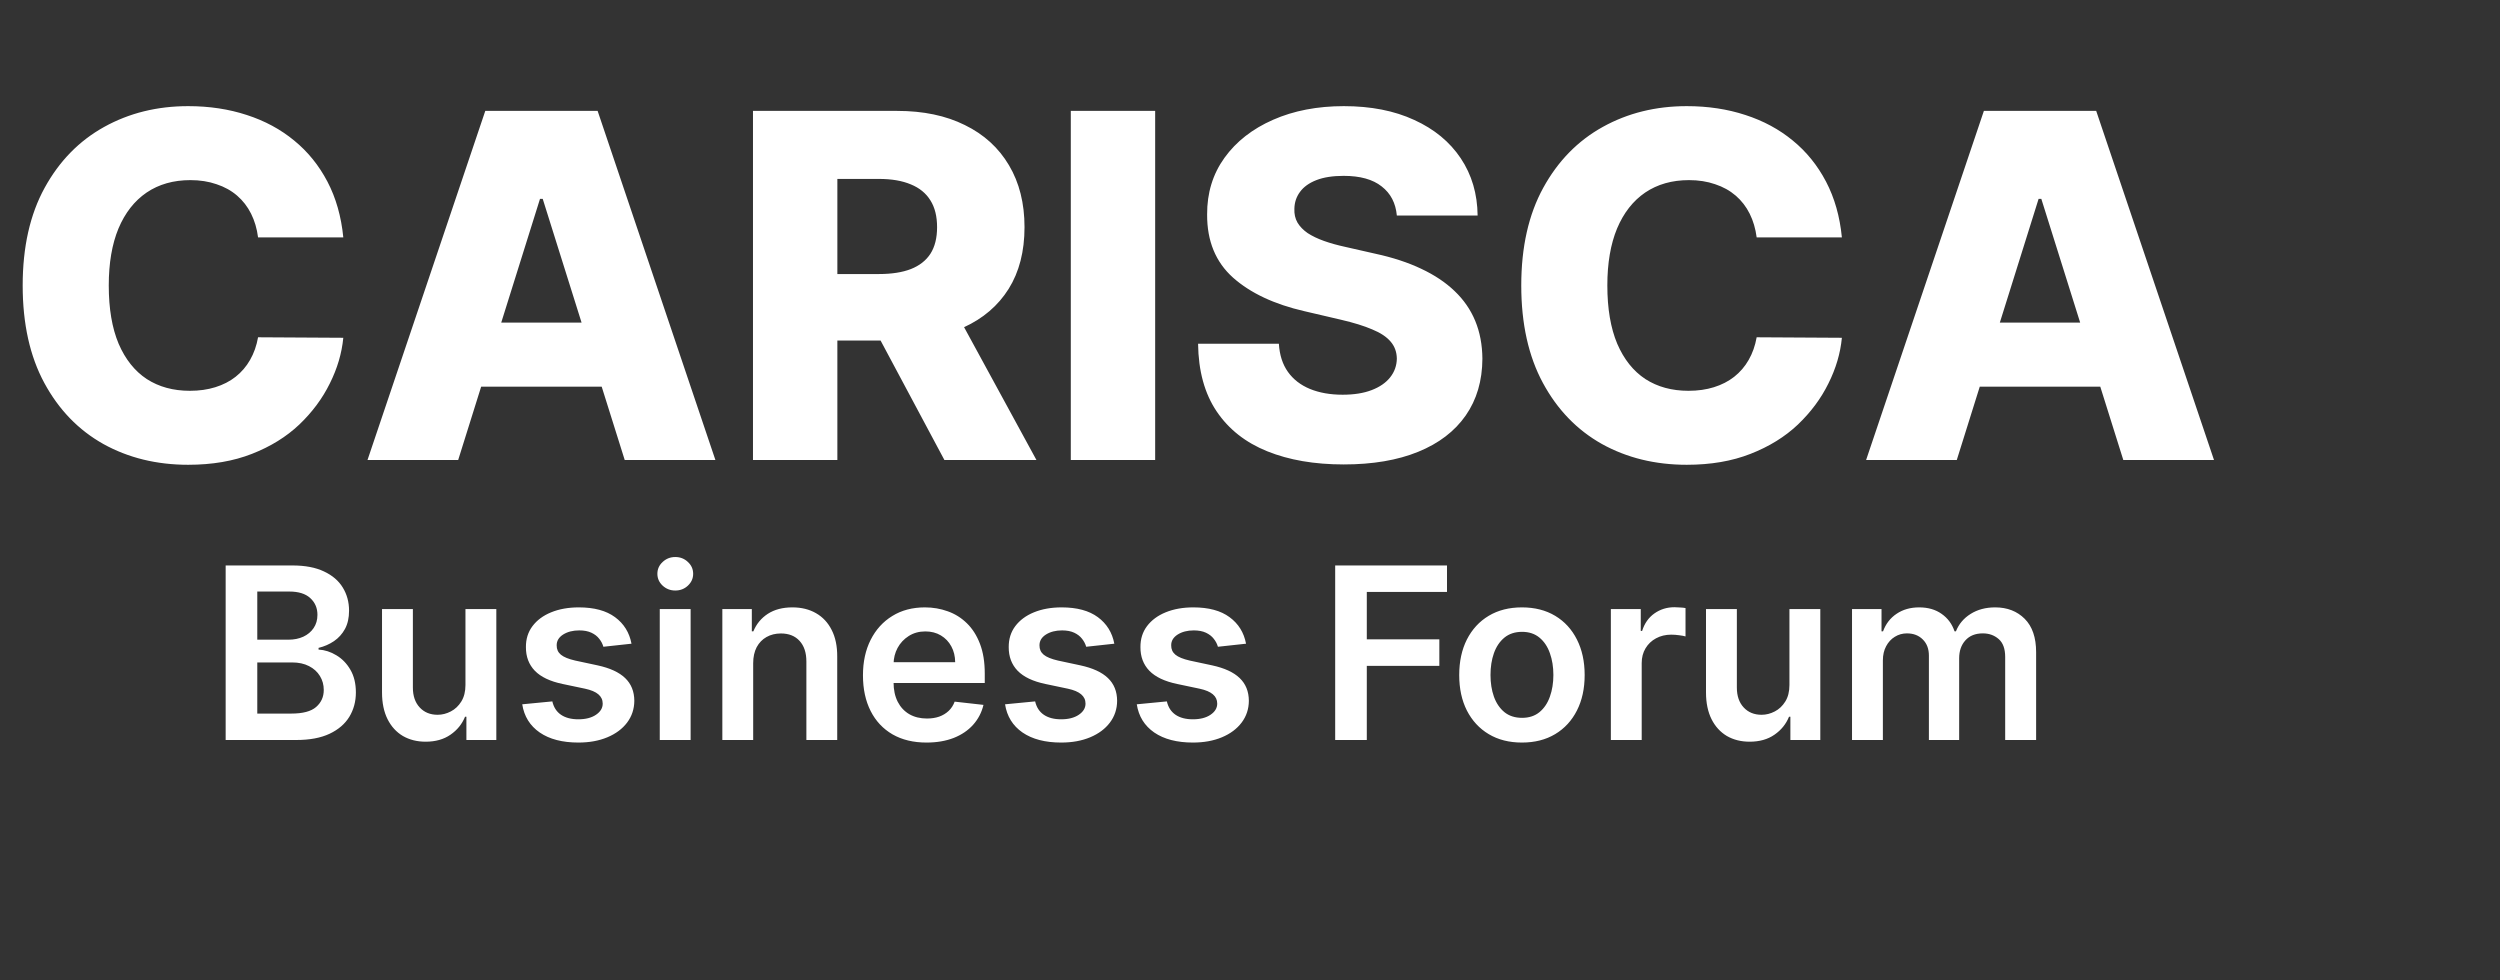 <svg width="125" height="49" viewBox="0 0 125 49" fill="none" xmlns="http://www.w3.org/2000/svg">
<rect x="0" y="0" width="125" height="49" fill="#333333" stroke="none"/>
<path d="M17.165 11.869H12.903C12.847 11.432 12.73 11.037 12.554 10.685C12.378 10.332 12.145 10.031 11.855 9.781C11.565 9.531 11.222 9.341 10.824 9.21C10.432 9.074 9.997 9.006 9.52 9.006C8.673 9.006 7.943 9.213 7.33 9.628C6.722 10.043 6.253 10.642 5.923 11.426C5.599 12.21 5.438 13.159 5.438 14.273C5.438 15.432 5.602 16.403 5.932 17.188C6.267 17.966 6.736 18.554 7.338 18.952C7.946 19.344 8.665 19.54 9.494 19.54C9.96 19.54 10.383 19.48 10.764 19.361C11.151 19.241 11.489 19.068 11.778 18.841C12.074 18.608 12.315 18.327 12.503 17.997C12.696 17.662 12.829 17.284 12.903 16.864L17.165 16.889C17.091 17.662 16.866 18.423 16.491 19.173C16.122 19.923 15.614 20.608 14.966 21.227C14.318 21.841 13.528 22.329 12.597 22.693C11.671 23.057 10.608 23.239 9.409 23.239C7.83 23.239 6.415 22.892 5.165 22.199C3.92 21.5 2.938 20.483 2.216 19.148C1.494 17.812 1.134 16.188 1.134 14.273C1.134 12.352 1.5 10.724 2.233 9.389C2.966 8.054 3.957 7.04 5.207 6.347C6.457 5.653 7.858 5.307 9.409 5.307C10.466 5.307 11.443 5.455 12.341 5.75C13.239 6.04 14.028 6.466 14.71 7.028C15.392 7.585 15.946 8.27 16.372 9.082C16.798 9.895 17.062 10.824 17.165 11.869ZM22.909 23H18.375L24.264 5.545H29.881L35.77 23H31.236L27.136 9.943H27L22.909 23ZM22.304 16.131H31.781V19.335H22.304V16.131ZM37.649 23V5.545H44.859C46.166 5.545 47.294 5.781 48.243 6.253C49.197 6.719 49.933 7.389 50.45 8.264C50.967 9.134 51.226 10.165 51.226 11.358C51.226 12.568 50.962 13.597 50.433 14.443C49.905 15.284 49.155 15.926 48.183 16.369C47.212 16.807 46.061 17.026 44.731 17.026H40.172V13.702H43.947C44.584 13.702 45.115 13.619 45.541 13.454C45.973 13.284 46.3 13.028 46.521 12.688C46.743 12.341 46.854 11.898 46.854 11.358C46.854 10.818 46.743 10.372 46.521 10.02C46.3 9.662 45.973 9.395 45.541 9.219C45.109 9.037 44.578 8.946 43.947 8.946H41.868V23H37.649ZM47.476 15.023L51.822 23H47.22L42.959 15.023H47.476ZM57.758 5.545V23H53.54V5.545H57.758ZM69.842 10.778C69.785 10.153 69.532 9.668 69.083 9.321C68.64 8.969 68.006 8.793 67.183 8.793C66.637 8.793 66.183 8.864 65.819 9.006C65.455 9.148 65.183 9.344 65.001 9.594C64.819 9.838 64.725 10.119 64.719 10.438C64.708 10.699 64.759 10.929 64.873 11.128C64.992 11.327 65.163 11.503 65.384 11.656C65.612 11.804 65.884 11.935 66.202 12.048C66.521 12.162 66.879 12.261 67.276 12.347L68.776 12.688C69.64 12.875 70.401 13.125 71.06 13.438C71.725 13.75 72.282 14.122 72.731 14.554C73.185 14.986 73.529 15.483 73.762 16.046C73.995 16.608 74.114 17.239 74.12 17.938C74.114 19.04 73.836 19.986 73.285 20.776C72.734 21.565 71.941 22.171 70.907 22.591C69.879 23.011 68.637 23.222 67.183 23.222C65.722 23.222 64.45 23.003 63.364 22.565C62.279 22.128 61.435 21.463 60.833 20.571C60.231 19.679 59.921 18.551 59.904 17.188H63.944C63.978 17.75 64.129 18.219 64.396 18.594C64.663 18.969 65.029 19.253 65.495 19.446C65.967 19.639 66.512 19.736 67.131 19.736C67.7 19.736 68.183 19.659 68.58 19.506C68.984 19.352 69.293 19.139 69.509 18.866C69.725 18.594 69.836 18.281 69.842 17.929C69.836 17.599 69.734 17.318 69.535 17.085C69.336 16.847 69.029 16.642 68.614 16.472C68.205 16.296 67.683 16.134 67.046 15.986L65.222 15.56C63.711 15.213 62.521 14.653 61.651 13.881C60.782 13.102 60.35 12.051 60.356 10.727C60.35 9.648 60.64 8.702 61.225 7.889C61.81 7.077 62.62 6.443 63.654 5.989C64.688 5.534 65.867 5.307 67.191 5.307C68.543 5.307 69.717 5.537 70.711 5.997C71.711 6.452 72.487 7.091 73.038 7.915C73.589 8.739 73.87 9.693 73.881 10.778H69.842ZM92.094 11.869H87.833C87.776 11.432 87.66 11.037 87.484 10.685C87.308 10.332 87.075 10.031 86.785 9.781C86.495 9.531 86.151 9.341 85.754 9.21C85.362 9.074 84.927 9.006 84.45 9.006C83.603 9.006 82.873 9.213 82.259 9.628C81.651 10.043 81.183 10.642 80.853 11.426C80.529 12.21 80.367 13.159 80.367 14.273C80.367 15.432 80.532 16.403 80.862 17.188C81.197 17.966 81.665 18.554 82.268 18.952C82.876 19.344 83.594 19.54 84.424 19.54C84.89 19.54 85.313 19.48 85.694 19.361C86.08 19.241 86.418 19.068 86.708 18.841C87.004 18.608 87.245 18.327 87.433 17.997C87.626 17.662 87.759 17.284 87.833 16.864L92.094 16.889C92.021 17.662 91.796 18.423 91.421 19.173C91.052 19.923 90.543 20.608 89.896 21.227C89.248 21.841 88.458 22.329 87.526 22.693C86.6 23.057 85.538 23.239 84.339 23.239C82.759 23.239 81.344 22.892 80.094 22.199C78.85 21.5 77.867 20.483 77.146 19.148C76.424 17.812 76.063 16.188 76.063 14.273C76.063 12.352 76.43 10.724 77.163 9.389C77.896 8.054 78.887 7.04 80.137 6.347C81.387 5.653 82.788 5.307 84.339 5.307C85.396 5.307 86.373 5.455 87.271 5.75C88.168 6.04 88.958 6.466 89.64 7.028C90.322 7.585 90.876 8.27 91.302 9.082C91.728 9.895 91.992 10.824 92.094 11.869ZM97.839 23H93.305L99.194 5.545H104.81L110.7 23H106.165L102.066 9.943H101.93L97.839 23ZM97.234 16.131H106.711V19.335H97.234V16.131Z" fill="white"/>
<path d="M11.283 37V28.273H14.624C15.254 28.273 15.778 28.372 16.196 28.571C16.616 28.767 16.93 29.035 17.138 29.376C17.348 29.717 17.453 30.104 17.453 30.535C17.453 30.891 17.385 31.195 17.249 31.447C17.112 31.697 16.929 31.901 16.699 32.057C16.469 32.213 16.212 32.325 15.928 32.394V32.479C16.237 32.496 16.534 32.591 16.818 32.764C17.105 32.935 17.34 33.176 17.521 33.489C17.703 33.801 17.794 34.179 17.794 34.622C17.794 35.074 17.685 35.48 17.466 35.841C17.247 36.199 16.918 36.481 16.477 36.689C16.037 36.896 15.483 37 14.815 37H11.283ZM12.864 35.679H14.564C15.138 35.679 15.551 35.57 15.804 35.351C16.06 35.129 16.188 34.845 16.188 34.499C16.188 34.24 16.124 34.007 15.996 33.8C15.868 33.59 15.686 33.425 15.45 33.305C15.214 33.183 14.933 33.122 14.607 33.122H12.864V35.679ZM12.864 31.984H14.428C14.7 31.984 14.946 31.935 15.165 31.835C15.383 31.733 15.555 31.59 15.68 31.405C15.808 31.217 15.872 30.996 15.872 30.74C15.872 30.402 15.753 30.124 15.514 29.905C15.278 29.686 14.928 29.577 14.462 29.577H12.864V31.984ZM23.273 34.247V30.454H24.816V37H23.32V35.837H23.252C23.104 36.203 22.861 36.503 22.523 36.736C22.188 36.969 21.774 37.085 21.283 37.085C20.854 37.085 20.475 36.99 20.145 36.8C19.819 36.606 19.563 36.327 19.378 35.96C19.194 35.591 19.101 35.145 19.101 34.622V30.454H20.644V34.383C20.644 34.798 20.758 35.128 20.985 35.372C21.212 35.617 21.51 35.739 21.88 35.739C22.107 35.739 22.327 35.683 22.54 35.572C22.753 35.462 22.928 35.297 23.064 35.078C23.203 34.856 23.273 34.58 23.273 34.247ZM31.575 32.185L30.169 32.338C30.129 32.196 30.06 32.062 29.96 31.938C29.864 31.812 29.733 31.712 29.568 31.635C29.403 31.558 29.202 31.52 28.963 31.52C28.642 31.52 28.372 31.59 28.153 31.729C27.938 31.868 27.831 32.048 27.834 32.27C27.831 32.46 27.901 32.615 28.043 32.734C28.188 32.854 28.426 32.952 28.759 33.028L29.875 33.267C30.494 33.401 30.954 33.612 31.256 33.902C31.56 34.192 31.713 34.571 31.716 35.04C31.713 35.452 31.592 35.815 31.354 36.131C31.118 36.443 30.79 36.688 30.369 36.864C29.949 37.04 29.466 37.128 28.921 37.128C28.119 37.128 27.474 36.96 26.986 36.625C26.497 36.287 26.206 35.817 26.112 35.215L27.616 35.07C27.685 35.365 27.829 35.588 28.051 35.739C28.273 35.889 28.561 35.965 28.916 35.965C29.283 35.965 29.577 35.889 29.798 35.739C30.023 35.588 30.135 35.402 30.135 35.18C30.135 34.993 30.062 34.838 29.918 34.716C29.776 34.594 29.554 34.5 29.253 34.435L28.136 34.2C27.509 34.07 27.044 33.849 26.743 33.54C26.442 33.227 26.293 32.832 26.296 32.355C26.293 31.952 26.402 31.602 26.624 31.307C26.848 31.009 27.159 30.778 27.557 30.616C27.957 30.452 28.419 30.369 28.942 30.369C29.709 30.369 30.312 30.533 30.753 30.859C31.196 31.186 31.47 31.628 31.575 32.185ZM32.988 37V30.454H34.531V37H32.988ZM33.764 29.526C33.519 29.526 33.309 29.445 33.133 29.283C32.957 29.118 32.869 28.921 32.869 28.69C32.869 28.457 32.957 28.26 33.133 28.098C33.309 27.933 33.519 27.851 33.764 27.851C34.011 27.851 34.221 27.933 34.394 28.098C34.57 28.26 34.658 28.457 34.658 28.69C34.658 28.921 34.57 29.118 34.394 29.283C34.221 29.445 34.011 29.526 33.764 29.526ZM37.659 33.165V37H36.117V30.454H37.591V31.567H37.668C37.819 31.2 38.059 30.909 38.388 30.693C38.721 30.477 39.131 30.369 39.62 30.369C40.071 30.369 40.465 30.466 40.8 30.659C41.138 30.852 41.4 31.132 41.584 31.499C41.772 31.865 41.864 32.31 41.861 32.832V37H40.319V33.071C40.319 32.633 40.205 32.291 39.978 32.044C39.753 31.797 39.442 31.673 39.044 31.673C38.775 31.673 38.534 31.733 38.324 31.852C38.117 31.969 37.953 32.138 37.834 32.359C37.718 32.581 37.659 32.849 37.659 33.165ZM46.327 37.128C45.671 37.128 45.104 36.992 44.627 36.719C44.152 36.443 43.787 36.054 43.532 35.551C43.276 35.045 43.148 34.45 43.148 33.766C43.148 33.092 43.276 32.501 43.532 31.993C43.79 31.482 44.151 31.084 44.614 30.8C45.077 30.513 45.621 30.369 46.246 30.369C46.65 30.369 47.03 30.435 47.388 30.565C47.749 30.693 48.067 30.892 48.343 31.162C48.621 31.432 48.84 31.776 48.999 32.193C49.158 32.608 49.238 33.102 49.238 33.676V34.149H43.873V33.109H47.759C47.756 32.814 47.692 32.551 47.567 32.321C47.442 32.088 47.267 31.905 47.043 31.771C46.821 31.638 46.563 31.571 46.267 31.571C45.952 31.571 45.675 31.648 45.436 31.801C45.198 31.952 45.012 32.151 44.878 32.398C44.748 32.642 44.681 32.91 44.678 33.203V34.111C44.678 34.492 44.748 34.818 44.887 35.091C45.026 35.361 45.221 35.568 45.471 35.713C45.721 35.855 46.013 35.926 46.348 35.926C46.573 35.926 46.776 35.895 46.958 35.832C47.14 35.767 47.297 35.672 47.431 35.547C47.564 35.422 47.665 35.267 47.733 35.082L49.174 35.244C49.083 35.625 48.909 35.957 48.654 36.242C48.401 36.523 48.077 36.742 47.682 36.898C47.287 37.051 46.836 37.128 46.327 37.128ZM55.716 32.185L54.31 32.338C54.27 32.196 54.2 32.062 54.101 31.938C54.004 31.812 53.874 31.712 53.709 31.635C53.544 31.558 53.342 31.52 53.104 31.52C52.783 31.52 52.513 31.59 52.294 31.729C52.078 31.868 51.972 32.048 51.974 32.27C51.972 32.46 52.041 32.615 52.183 32.734C52.328 32.854 52.567 32.952 52.899 33.028L54.016 33.267C54.635 33.401 55.095 33.612 55.396 33.902C55.7 34.192 55.854 34.571 55.856 35.04C55.854 35.452 55.733 35.815 55.494 36.131C55.258 36.443 54.93 36.688 54.51 36.864C54.09 37.04 53.606 37.128 53.061 37.128C52.26 37.128 51.615 36.96 51.126 36.625C50.638 36.287 50.347 35.817 50.253 35.215L51.757 35.07C51.825 35.365 51.97 35.588 52.192 35.739C52.413 35.889 52.702 35.965 53.057 35.965C53.423 35.965 53.717 35.889 53.939 35.739C54.163 35.588 54.276 35.402 54.276 35.18C54.276 34.993 54.203 34.838 54.058 34.716C53.916 34.594 53.695 34.5 53.394 34.435L52.277 34.2C51.649 34.07 51.185 33.849 50.883 33.54C50.582 33.227 50.433 32.832 50.436 32.355C50.433 31.952 50.543 31.602 50.764 31.307C50.989 31.009 51.3 30.778 51.697 30.616C52.098 30.452 52.56 30.369 53.082 30.369C53.849 30.369 54.453 30.533 54.894 30.859C55.337 31.186 55.611 31.628 55.716 32.185ZM62.302 32.185L60.896 32.338C60.856 32.196 60.786 32.062 60.687 31.938C60.59 31.812 60.459 31.712 60.295 31.635C60.13 31.558 59.928 31.52 59.69 31.52C59.369 31.52 59.099 31.59 58.88 31.729C58.664 31.868 58.557 32.048 58.56 32.27C58.557 32.46 58.627 32.615 58.769 32.734C58.914 32.854 59.153 32.952 59.485 33.028L60.602 33.267C61.221 33.401 61.681 33.612 61.982 33.902C62.286 34.192 62.44 34.571 62.443 35.04C62.44 35.452 62.319 35.815 62.08 36.131C61.844 36.443 61.516 36.688 61.096 36.864C60.675 37.04 60.193 37.128 59.647 37.128C58.846 37.128 58.201 36.96 57.712 36.625C57.224 36.287 56.932 35.817 56.839 35.215L58.343 35.07C58.411 35.365 58.556 35.588 58.778 35.739C58.999 35.889 59.288 35.965 59.643 35.965C60.009 35.965 60.303 35.889 60.525 35.739C60.749 35.588 60.861 35.402 60.861 35.18C60.861 34.993 60.789 34.838 60.644 34.716C60.502 34.594 60.281 34.5 59.979 34.435L58.863 34.2C58.235 34.07 57.771 33.849 57.469 33.54C57.168 33.227 57.019 32.832 57.022 32.355C57.019 31.952 57.129 31.602 57.35 31.307C57.575 31.009 57.886 30.778 58.283 30.616C58.684 30.452 59.146 30.369 59.668 30.369C60.435 30.369 61.039 30.533 61.479 30.859C61.923 31.186 62.197 31.628 62.302 32.185ZM66.759 37V28.273H72.35V29.598H68.34V31.967H71.967V33.293H68.34V37H66.759ZM76.097 37.128C75.458 37.128 74.904 36.987 74.435 36.706C73.966 36.425 73.603 36.031 73.344 35.526C73.088 35.02 72.961 34.429 72.961 33.753C72.961 33.077 73.088 32.484 73.344 31.976C73.603 31.467 73.966 31.072 74.435 30.791C74.904 30.51 75.458 30.369 76.097 30.369C76.736 30.369 77.29 30.51 77.759 30.791C78.228 31.072 78.59 31.467 78.846 31.976C79.104 32.484 79.233 33.077 79.233 33.753C79.233 34.429 79.104 35.02 78.846 35.526C78.59 36.031 78.228 36.425 77.759 36.706C77.29 36.987 76.736 37.128 76.097 37.128ZM76.106 35.892C76.452 35.892 76.742 35.797 76.975 35.606C77.208 35.413 77.381 35.155 77.495 34.831C77.611 34.507 77.669 34.146 77.669 33.749C77.669 33.348 77.611 32.986 77.495 32.662C77.381 32.335 77.208 32.075 76.975 31.882C76.742 31.689 76.452 31.592 76.106 31.592C75.75 31.592 75.455 31.689 75.219 31.882C74.986 32.075 74.811 32.335 74.695 32.662C74.581 32.986 74.525 33.348 74.525 33.749C74.525 34.146 74.581 34.507 74.695 34.831C74.811 35.155 74.986 35.413 75.219 35.606C75.455 35.797 75.75 35.892 76.106 35.892ZM80.543 37V30.454H82.038V31.546H82.106C82.226 31.168 82.43 30.876 82.72 30.672C83.013 30.465 83.347 30.361 83.722 30.361C83.807 30.361 83.902 30.365 84.007 30.374C84.115 30.379 84.204 30.389 84.276 30.403V31.822C84.21 31.8 84.106 31.78 83.965 31.763C83.825 31.743 83.69 31.733 83.56 31.733C83.278 31.733 83.026 31.794 82.801 31.916C82.579 32.035 82.405 32.202 82.277 32.415C82.149 32.628 82.085 32.874 82.085 33.152V37H80.543ZM89.472 34.247V30.454H91.015V37H89.519V35.837H89.451C89.303 36.203 89.06 36.503 88.722 36.736C88.387 36.969 87.974 37.085 87.482 37.085C87.053 37.085 86.674 36.99 86.344 36.8C86.018 36.606 85.762 36.327 85.577 35.96C85.393 35.591 85.3 35.145 85.3 34.622V30.454H86.843V34.383C86.843 34.798 86.957 35.128 87.184 35.372C87.411 35.617 87.71 35.739 88.079 35.739C88.306 35.739 88.526 35.683 88.739 35.572C88.952 35.462 89.127 35.297 89.263 35.078C89.403 34.856 89.472 34.58 89.472 34.247ZM92.601 37V30.454H94.076V31.567H94.152C94.289 31.192 94.515 30.899 94.83 30.689C95.145 30.476 95.522 30.369 95.959 30.369C96.402 30.369 96.776 30.477 97.08 30.693C97.387 30.906 97.603 31.197 97.728 31.567H97.796C97.941 31.203 98.185 30.913 98.529 30.697C98.875 30.479 99.286 30.369 99.76 30.369C100.363 30.369 100.854 30.56 101.235 30.94C101.615 31.321 101.806 31.876 101.806 32.606V37H100.259V32.845C100.259 32.439 100.151 32.142 99.935 31.954C99.719 31.764 99.455 31.669 99.142 31.669C98.77 31.669 98.479 31.785 98.269 32.019C98.061 32.249 97.958 32.548 97.958 32.918V37H96.445V32.781C96.445 32.443 96.343 32.173 96.138 31.972C95.936 31.77 95.672 31.669 95.346 31.669C95.124 31.669 94.922 31.726 94.74 31.84C94.559 31.95 94.414 32.108 94.306 32.312C94.198 32.514 94.144 32.75 94.144 33.02V37H92.601Z" fill="white"/>
</svg>
